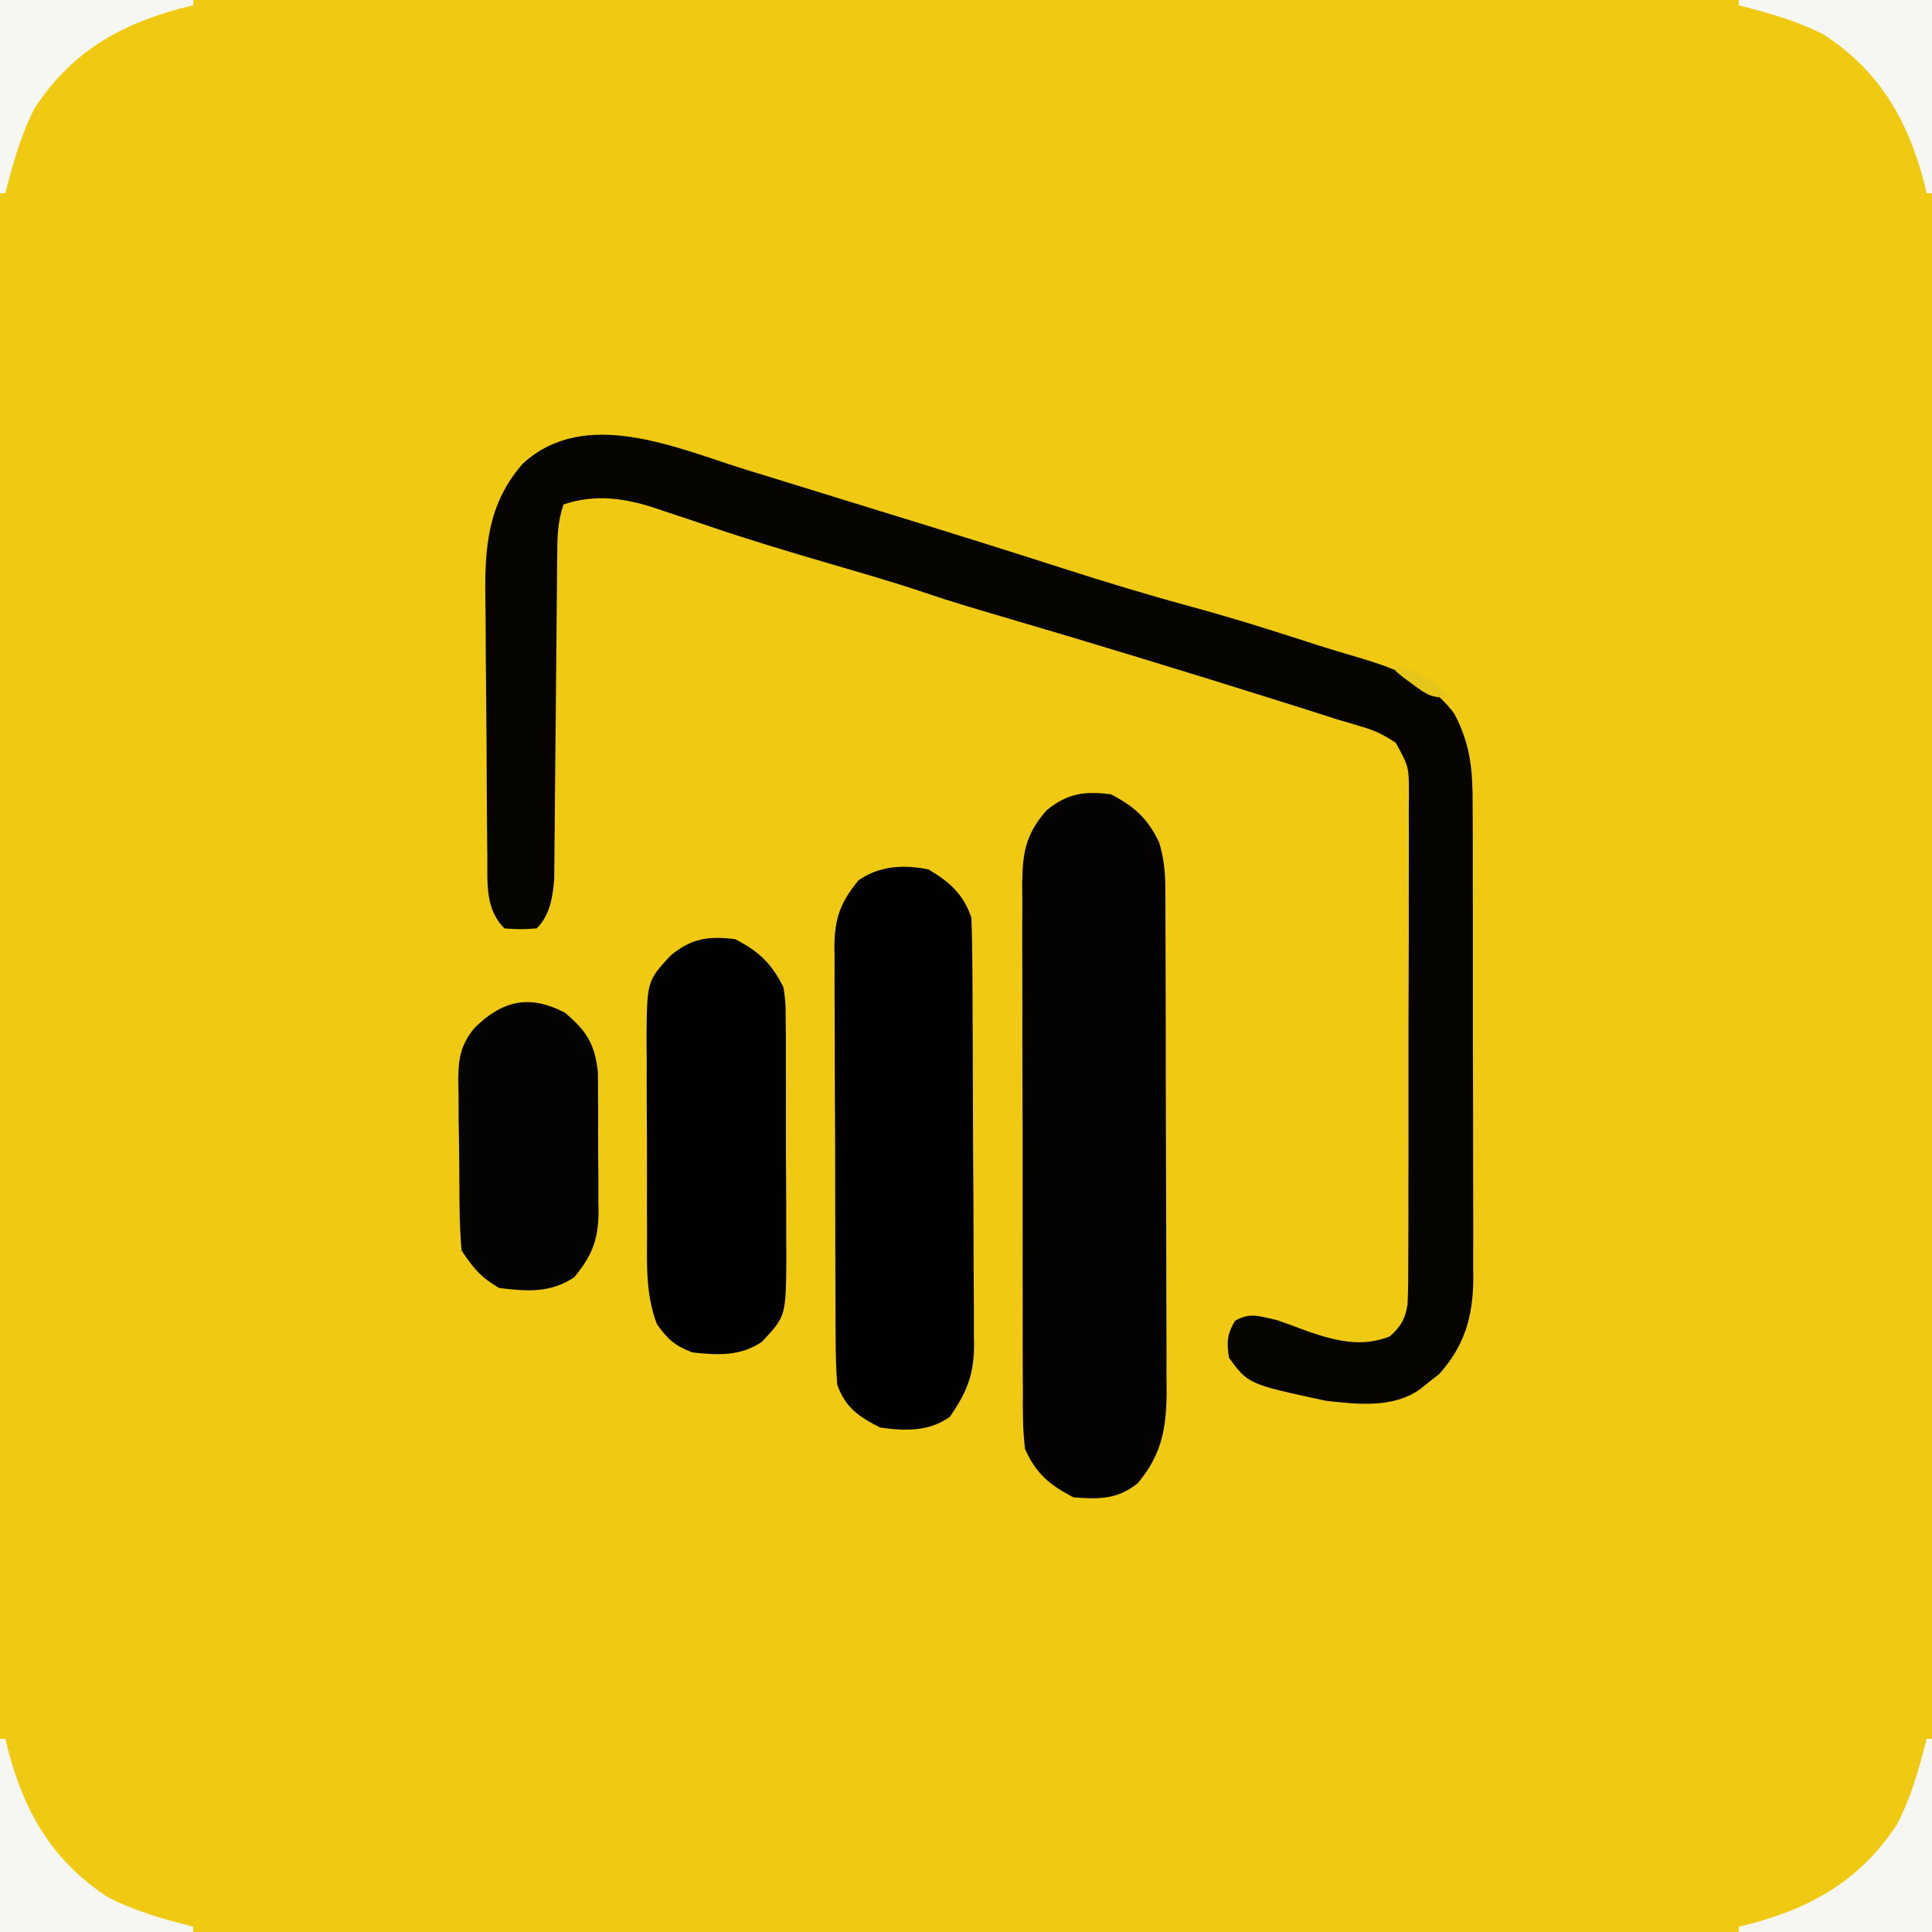 <?xml version="1.0" encoding="UTF-8"?>
<svg version="1.1" xmlns="http://www.w3.org/2000/svg" width="360" height="360">
<rect width="100%" height="100%" fill="#808080" stroke="none"/>
<path d="M0 0 C118.8 0 237.6 0 360 0 C360 118.8 360 237.6 360 360 C241.2 360 122.4 360 0 360 C0 241.2 0 122.4 0 0 Z " fill="#F0C913" transform="translate(0,0)"/>
<path d="M0 0 C1.783 0.547 3.567 1.094 5.351 1.639 C9.777 2.996 14.199 4.366 18.619 5.741 C22.196 6.852 25.776 7.951 29.355 9.051 C39.245 12.097 49.118 15.19 58.969 18.356 C67.086 20.965 75.213 23.424 83.441 25.657 C91.305 27.806 99.06 30.27 106.812 32.786 C108.971 33.471 111.138 34.114 113.312 34.746 C120.628 36.922 127.351 39.162 132.062 45.5 C135.173 51.402 135.498 56.291 135.467 62.898 C135.473 63.92 135.48 64.942 135.487 65.995 C135.506 69.36 135.502 72.725 135.496 76.09 C135.501 78.437 135.506 80.785 135.512 83.132 C135.521 88.047 135.518 92.962 135.509 97.877 C135.497 104.166 135.517 110.454 135.546 116.744 C135.565 121.59 135.565 126.436 135.559 131.282 C135.559 133.601 135.565 135.919 135.577 138.237 C135.592 141.483 135.581 144.727 135.564 147.972 C135.579 149.4 135.579 149.4 135.594 150.855 C135.516 157.868 133.962 163.276 129.211 168.559 C128.626 169.014 128.04 169.469 127.438 169.938 C126.847 170.411 126.257 170.884 125.648 171.371 C120.636 174.939 113.958 174.193 108.062 173.5 C93.683 170.408 93.683 170.408 90.062 165.5 C89.631 162.621 89.683 161.133 91.188 158.625 C94.007 156.933 95.906 157.816 99.062 158.5 C101.011 159.178 102.948 159.887 104.875 160.625 C109.975 162.363 114.886 163.61 120.062 161.5 C122.08 159.691 122.968 158.177 123.343 155.484 C123.462 152.839 123.479 150.21 123.467 147.562 C123.473 146.554 123.48 145.545 123.487 144.506 C123.506 141.171 123.502 137.836 123.496 134.5 C123.501 132.184 123.506 129.867 123.512 127.551 C123.521 122.695 123.518 117.84 123.509 112.984 C123.497 106.756 123.517 100.529 123.546 94.301 C123.565 89.518 123.565 84.734 123.559 79.951 C123.559 77.654 123.565 75.358 123.577 73.061 C123.592 69.853 123.581 66.646 123.564 63.438 C123.574 62.486 123.584 61.534 123.594 60.553 C123.589 55.378 123.589 55.378 121.16 50.938 C119.04 49.485 117.302 48.636 114.84 47.918 C114.049 47.679 113.259 47.439 112.445 47.193 C111.659 46.964 110.872 46.736 110.062 46.5 C108.688 46.062 107.314 45.621 105.941 45.176 C104.503 44.72 103.064 44.266 101.625 43.812 C100.418 43.432 100.418 43.432 99.188 43.044 C81.883 37.606 64.541 32.298 47.133 27.202 C42.608 25.872 38.095 24.536 33.629 23.02 C27.663 20.996 21.608 19.269 15.562 17.5 C8.016 15.292 0.501 13.049 -6.938 10.5 C-9.62 9.588 -12.307 8.694 -15 7.812 C-15.655 7.588 -16.311 7.363 -16.986 7.131 C-22.725 5.274 -28.081 4.548 -33.938 6.5 C-35.077 9.919 -35.083 12.58 -35.111 16.187 C-35.118 16.862 -35.124 17.537 -35.131 18.233 C-35.145 19.698 -35.157 21.163 -35.167 22.628 C-35.184 24.949 -35.207 27.269 -35.232 29.589 C-35.303 36.186 -35.363 42.783 -35.414 49.38 C-35.446 53.417 -35.487 57.453 -35.535 61.49 C-35.55 63.026 -35.563 64.563 -35.571 66.099 C-35.584 68.251 -35.608 70.403 -35.635 72.554 C-35.65 74.389 -35.65 74.389 -35.666 76.261 C-35.951 79.659 -36.431 82.994 -38.938 85.5 C-41.875 85.688 -41.875 85.688 -44.938 85.5 C-48.643 81.795 -48.075 76.854 -48.13 71.849 C-48.139 71.201 -48.147 70.553 -48.155 69.886 C-48.18 67.753 -48.196 65.621 -48.211 63.488 C-48.216 62.755 -48.222 62.022 -48.227 61.267 C-48.254 57.384 -48.273 53.502 -48.288 49.619 C-48.301 46.423 -48.329 43.228 -48.37 40.032 C-48.419 36.156 -48.444 32.28 -48.451 28.402 C-48.457 26.934 -48.473 25.466 -48.497 23.998 C-48.644 14.495 -48.043 6.296 -41.494 -1.138 C-29.884 -11.719 -12.991 -4.058 0 0 Z " fill="#050401" transform="translate(138.938,87.5)"/>
<path d="M0 0 C4.398 2.284 6.874 4.523 9 9 C9.867 11.879 10.129 14.458 10.14 17.458 C10.149 18.789 10.149 18.789 10.158 20.147 C10.159 21.113 10.16 22.078 10.161 23.073 C10.166 24.097 10.171 25.12 10.176 26.174 C10.191 29.56 10.198 32.946 10.203 36.332 C10.209 38.686 10.215 41.04 10.22 43.394 C10.231 48.331 10.237 53.268 10.24 58.205 C10.246 64.527 10.27 70.849 10.298 77.17 C10.317 82.034 10.322 86.897 10.324 91.76 C10.327 94.091 10.335 96.421 10.348 98.751 C10.365 102.014 10.363 105.276 10.356 108.538 C10.366 109.498 10.375 110.458 10.384 111.447 C10.343 118.165 9.455 123.085 5 128.375 C1.25 131.422 -2.326 131.396 -7 131 C-11.444 128.693 -13.965 126.562 -16 122 C-16.448 118.386 -16.42 114.793 -16.404 111.155 C-16.411 110.061 -16.418 108.968 -16.425 107.842 C-16.443 104.229 -16.439 100.617 -16.434 97.004 C-16.438 94.492 -16.443 91.98 -16.449 89.468 C-16.458 84.203 -16.456 78.938 -16.446 73.674 C-16.435 67.596 -16.449 61.519 -16.475 55.441 C-16.5 49.585 -16.503 43.728 -16.496 37.871 C-16.496 35.384 -16.502 32.896 -16.515 30.409 C-16.529 26.93 -16.519 23.453 -16.502 19.975 C-16.511 18.948 -16.521 17.92 -16.531 16.862 C-16.47 10.919 -15.942 7.535 -12 3 C-8.073 -0.184 -4.988 -0.613 0 0 Z " fill="#040301" transform="translate(207,148)"/>
<path d="M0 0 C3.925 2.308 6.551 4.653 8 9 C8.112 11.716 8.168 14.407 8.177 17.124 C8.184 17.952 8.19 18.78 8.197 19.633 C8.217 22.375 8.228 25.117 8.238 27.859 C8.242 28.797 8.246 29.734 8.251 30.7 C8.271 35.661 8.286 40.623 8.295 45.585 C8.306 50.704 8.341 55.823 8.38 60.941 C8.407 64.883 8.415 68.824 8.418 72.765 C8.423 74.652 8.435 76.538 8.453 78.425 C8.478 81.07 8.477 83.713 8.47 86.358 C8.483 87.133 8.496 87.907 8.509 88.705 C8.456 94.224 7.133 97.44 4 102 C0.088 104.799 -4.371 104.658 -9 104 C-13.052 101.937 -15.461 100.282 -17 96 C-17.201 93.155 -17.294 90.408 -17.291 87.563 C-17.297 86.714 -17.304 85.864 -17.311 84.989 C-17.33 82.183 -17.334 79.377 -17.336 76.57 C-17.342 74.617 -17.349 72.665 -17.356 70.712 C-17.368 66.618 -17.372 62.524 -17.371 58.43 C-17.37 53.189 -17.398 47.948 -17.432 42.707 C-17.454 38.673 -17.458 34.639 -17.457 30.606 C-17.46 28.673 -17.469 26.741 -17.484 24.809 C-17.504 22.104 -17.498 19.401 -17.486 16.696 C-17.497 15.901 -17.508 15.106 -17.52 14.287 C-17.461 9.081 -16.416 6.146 -13 2 C-9.014 -0.704 -4.651 -0.915 0 0 Z " fill="#010101" transform="translate(173,162)"/>
<path d="M0 0 C4.458 2.315 6.784 4.531 9 9 C9.388 11.839 9.388 11.839 9.404 14.98 C9.417 16.162 9.429 17.343 9.442 18.561 C9.44 19.828 9.437 21.096 9.434 22.402 C9.439 23.713 9.444 25.023 9.449 26.373 C9.458 29.143 9.456 31.913 9.446 34.682 C9.435 38.221 9.455 41.759 9.484 45.297 C9.507 48.686 9.5 52.075 9.496 55.465 C9.507 56.731 9.519 57.996 9.53 59.301 C9.443 70.245 9.443 70.245 5 75 C0.989 77.756 -3.305 77.529 -8 77 C-11.289 75.713 -12.589 74.586 -14.606 71.713 C-16.714 66.099 -16.448 60.668 -16.434 54.719 C-16.439 53.432 -16.444 52.145 -16.449 50.819 C-16.458 48.103 -16.456 45.386 -16.446 42.669 C-16.435 39.199 -16.455 35.73 -16.484 32.26 C-16.507 28.934 -16.5 25.608 -16.496 22.281 C-16.507 21.04 -16.519 19.8 -16.53 18.521 C-16.444 7.809 -16.444 7.809 -12 3 C-8.073 -0.184 -4.988 -0.613 0 0 Z " fill="#010101" transform="translate(137,175)"/>
<path d="M0 0 C4.027 3.386 5.587 5.79 6.154 11.09 C6.18 12.548 6.189 14.006 6.184 15.465 C6.189 16.243 6.194 17.02 6.199 17.822 C6.206 19.461 6.205 21.101 6.196 22.741 C6.188 25.239 6.216 27.735 6.248 30.232 C6.25 31.831 6.249 33.429 6.246 35.027 C6.263 36.139 6.263 36.139 6.28 37.272 C6.211 42.426 5.021 45.358 1.75 49.312 C-2.702 52.28 -7.028 51.947 -12.25 51.312 C-15.707 49.267 -17.029 47.645 -19.25 44.312 C-19.482 41.482 -19.602 38.751 -19.621 35.918 C-19.63 35.093 -19.639 34.268 -19.648 33.418 C-19.663 31.672 -19.672 29.926 -19.676 28.18 C-19.687 25.52 -19.737 22.861 -19.787 20.201 C-19.797 18.503 -19.804 16.804 -19.809 15.105 C-19.828 14.315 -19.848 13.524 -19.868 12.709 C-19.835 8.604 -19.473 6.083 -16.832 2.849 C-11.702 -2.191 -6.705 -3.481 0 0 Z " fill="#030301" transform="translate(105.25,188.688)"/>
<path d="M0 0 C0.33 0 0.66 0 1 0 C1.196 0.811 1.392 1.622 1.594 2.457 C4.722 14.039 9.985 22.939 20.191 29.562 C25.218 32.135 30.542 33.623 36 35 C36 35.33 36 35.66 36 36 C24.12 36 12.24 36 0 36 C0 24.12 0 12.24 0 0 Z " fill="#F6F6F2" transform="translate(0,324)"/>
<path d="M0 0 C11.88 0 23.76 0 36 0 C36 11.88 36 23.76 36 36 C35.67 36 35.34 36 35 36 C34.706 34.784 34.706 34.784 34.406 33.543 C31.278 21.961 26.015 13.061 15.809 6.438 C10.782 3.865 5.458 2.377 0 1 C0 0.67 0 0.34 0 0 Z " fill="#F6F6F2" transform="translate(324,0)"/>
<path d="M0 0 C11.88 0 23.76 0 36 0 C36 0.33 36 0.66 36 1 C35.189 1.196 34.378 1.392 33.543 1.594 C21.961 4.722 13.061 9.985 6.438 20.191 C3.865 25.218 2.377 30.542 1 36 C0.67 36 0.34 36 0 36 C0 24.12 0 12.24 0 0 Z " fill="#F6F6F2" transform="translate(0,0)"/>
<path d="M0 0 C0.33 0 0.66 0 1 0 C1 11.88 1 23.76 1 36 C-10.88 36 -22.76 36 -35 36 C-35 35.67 -35 35.34 -35 35 C-33.784 34.706 -33.784 34.706 -32.543 34.406 C-20.961 31.278 -12.061 26.015 -5.438 15.809 C-2.865 10.782 -1.377 5.458 0 0 Z " fill="#F6F6F2" transform="translate(359,324)"/>
<path d="M0 0 C4.431 1.208 6.981 2.517 10 6 C6.63 6 5.933 5.502 3.312 3.562 C2.69 3.11 2.067 2.658 1.426 2.191 C0.955 1.798 0.485 1.405 0 1 C0 0.67 0 0.34 0 0 Z " fill="#E5C518" transform="translate(260,124)"/>
</svg>
